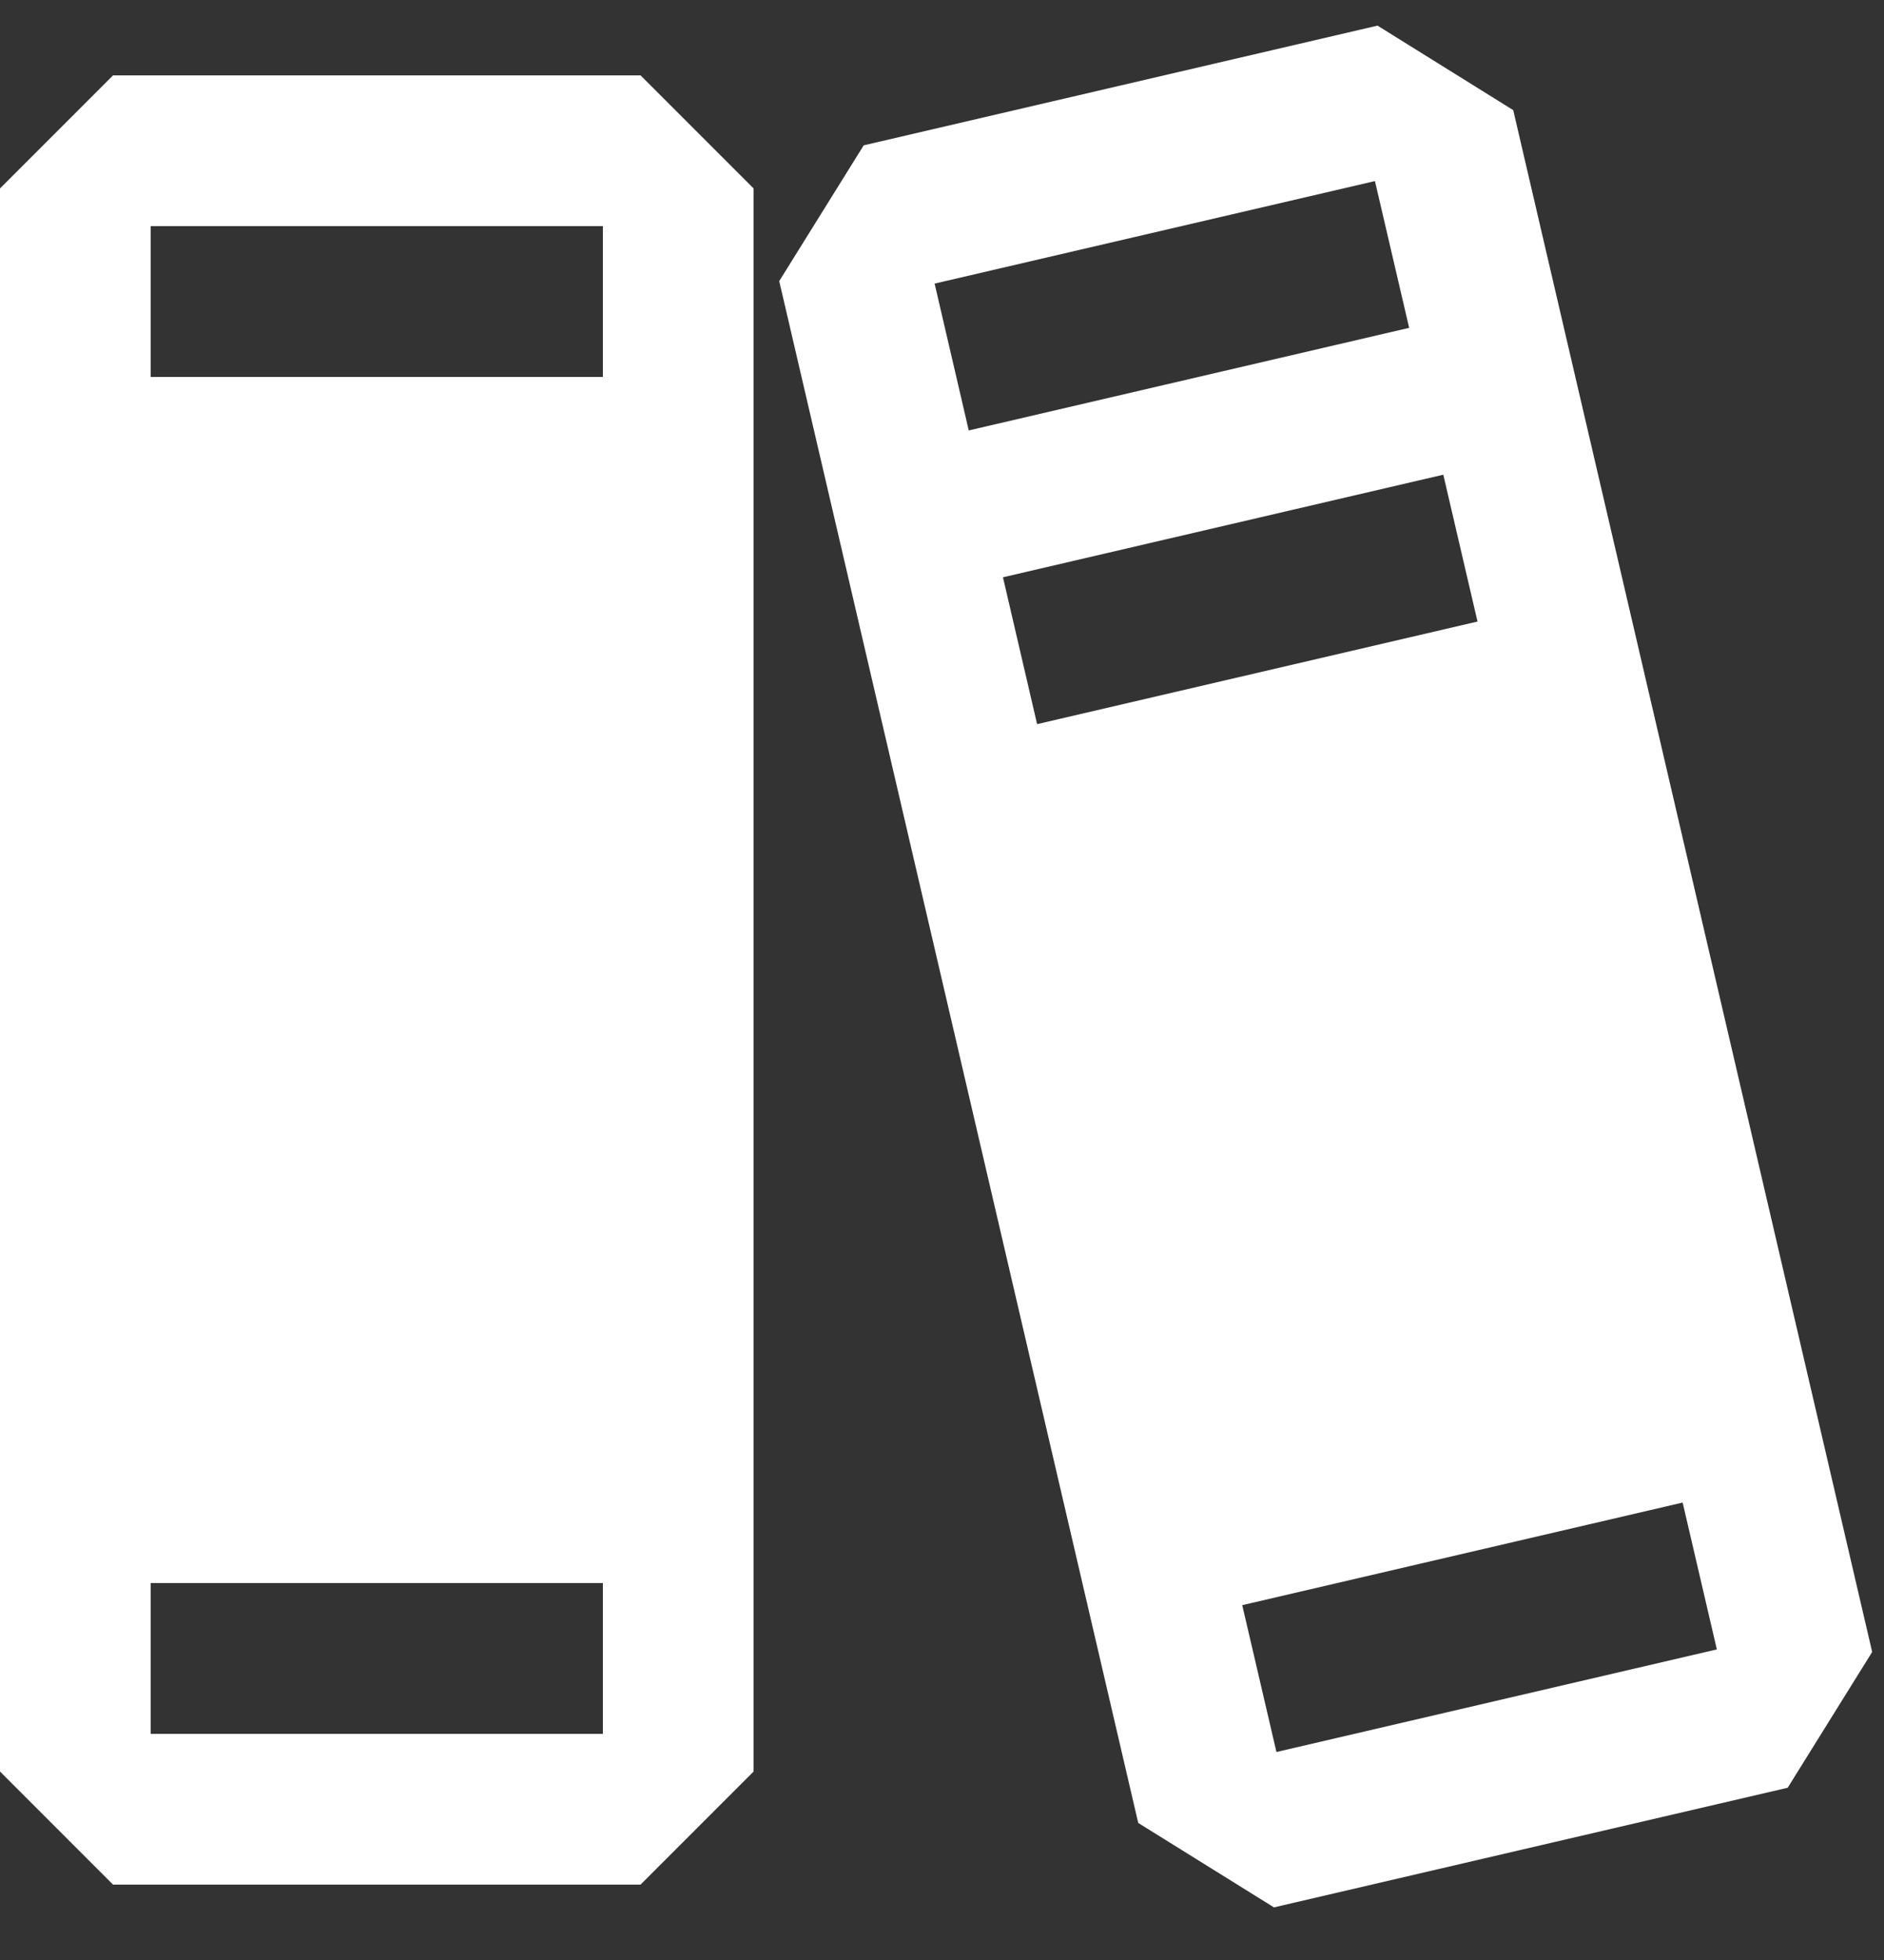 <svg width="25" height="26" viewBox="0 0 25 26" fill="none" xmlns="http://www.w3.org/2000/svg">
<rect x="0" y="0" width="25" height="26" fill="#333333" stroke="none"/>
<path fill-rule="evenodd" clip-rule="evenodd" d="M1.5 1L0 2.5V23.5L1.5 25H8.5L10 23.5V2.5L8.5 1H1.5ZM2 3H8V5H2V3ZM8 21H2V23H8V21Z" fill="white"/>
<path fill-rule="evenodd" clip-rule="evenodd" d="M10.34 3.729L11.461 1.928L18.279 0.34L20.08 1.461L24.843 21.914L23.722 23.715L16.905 25.302L15.104 24.182L10.34 3.729ZM18.245 2.402L12.402 3.762L12.855 5.71L18.699 4.349L18.245 2.402ZM16.484 21.293L22.328 19.932L22.782 21.88L16.938 23.241L16.484 21.293ZM19.152 6.297L13.309 7.658L13.762 9.606L19.606 8.245L19.152 6.297Z" fill="white"/>
</svg>
